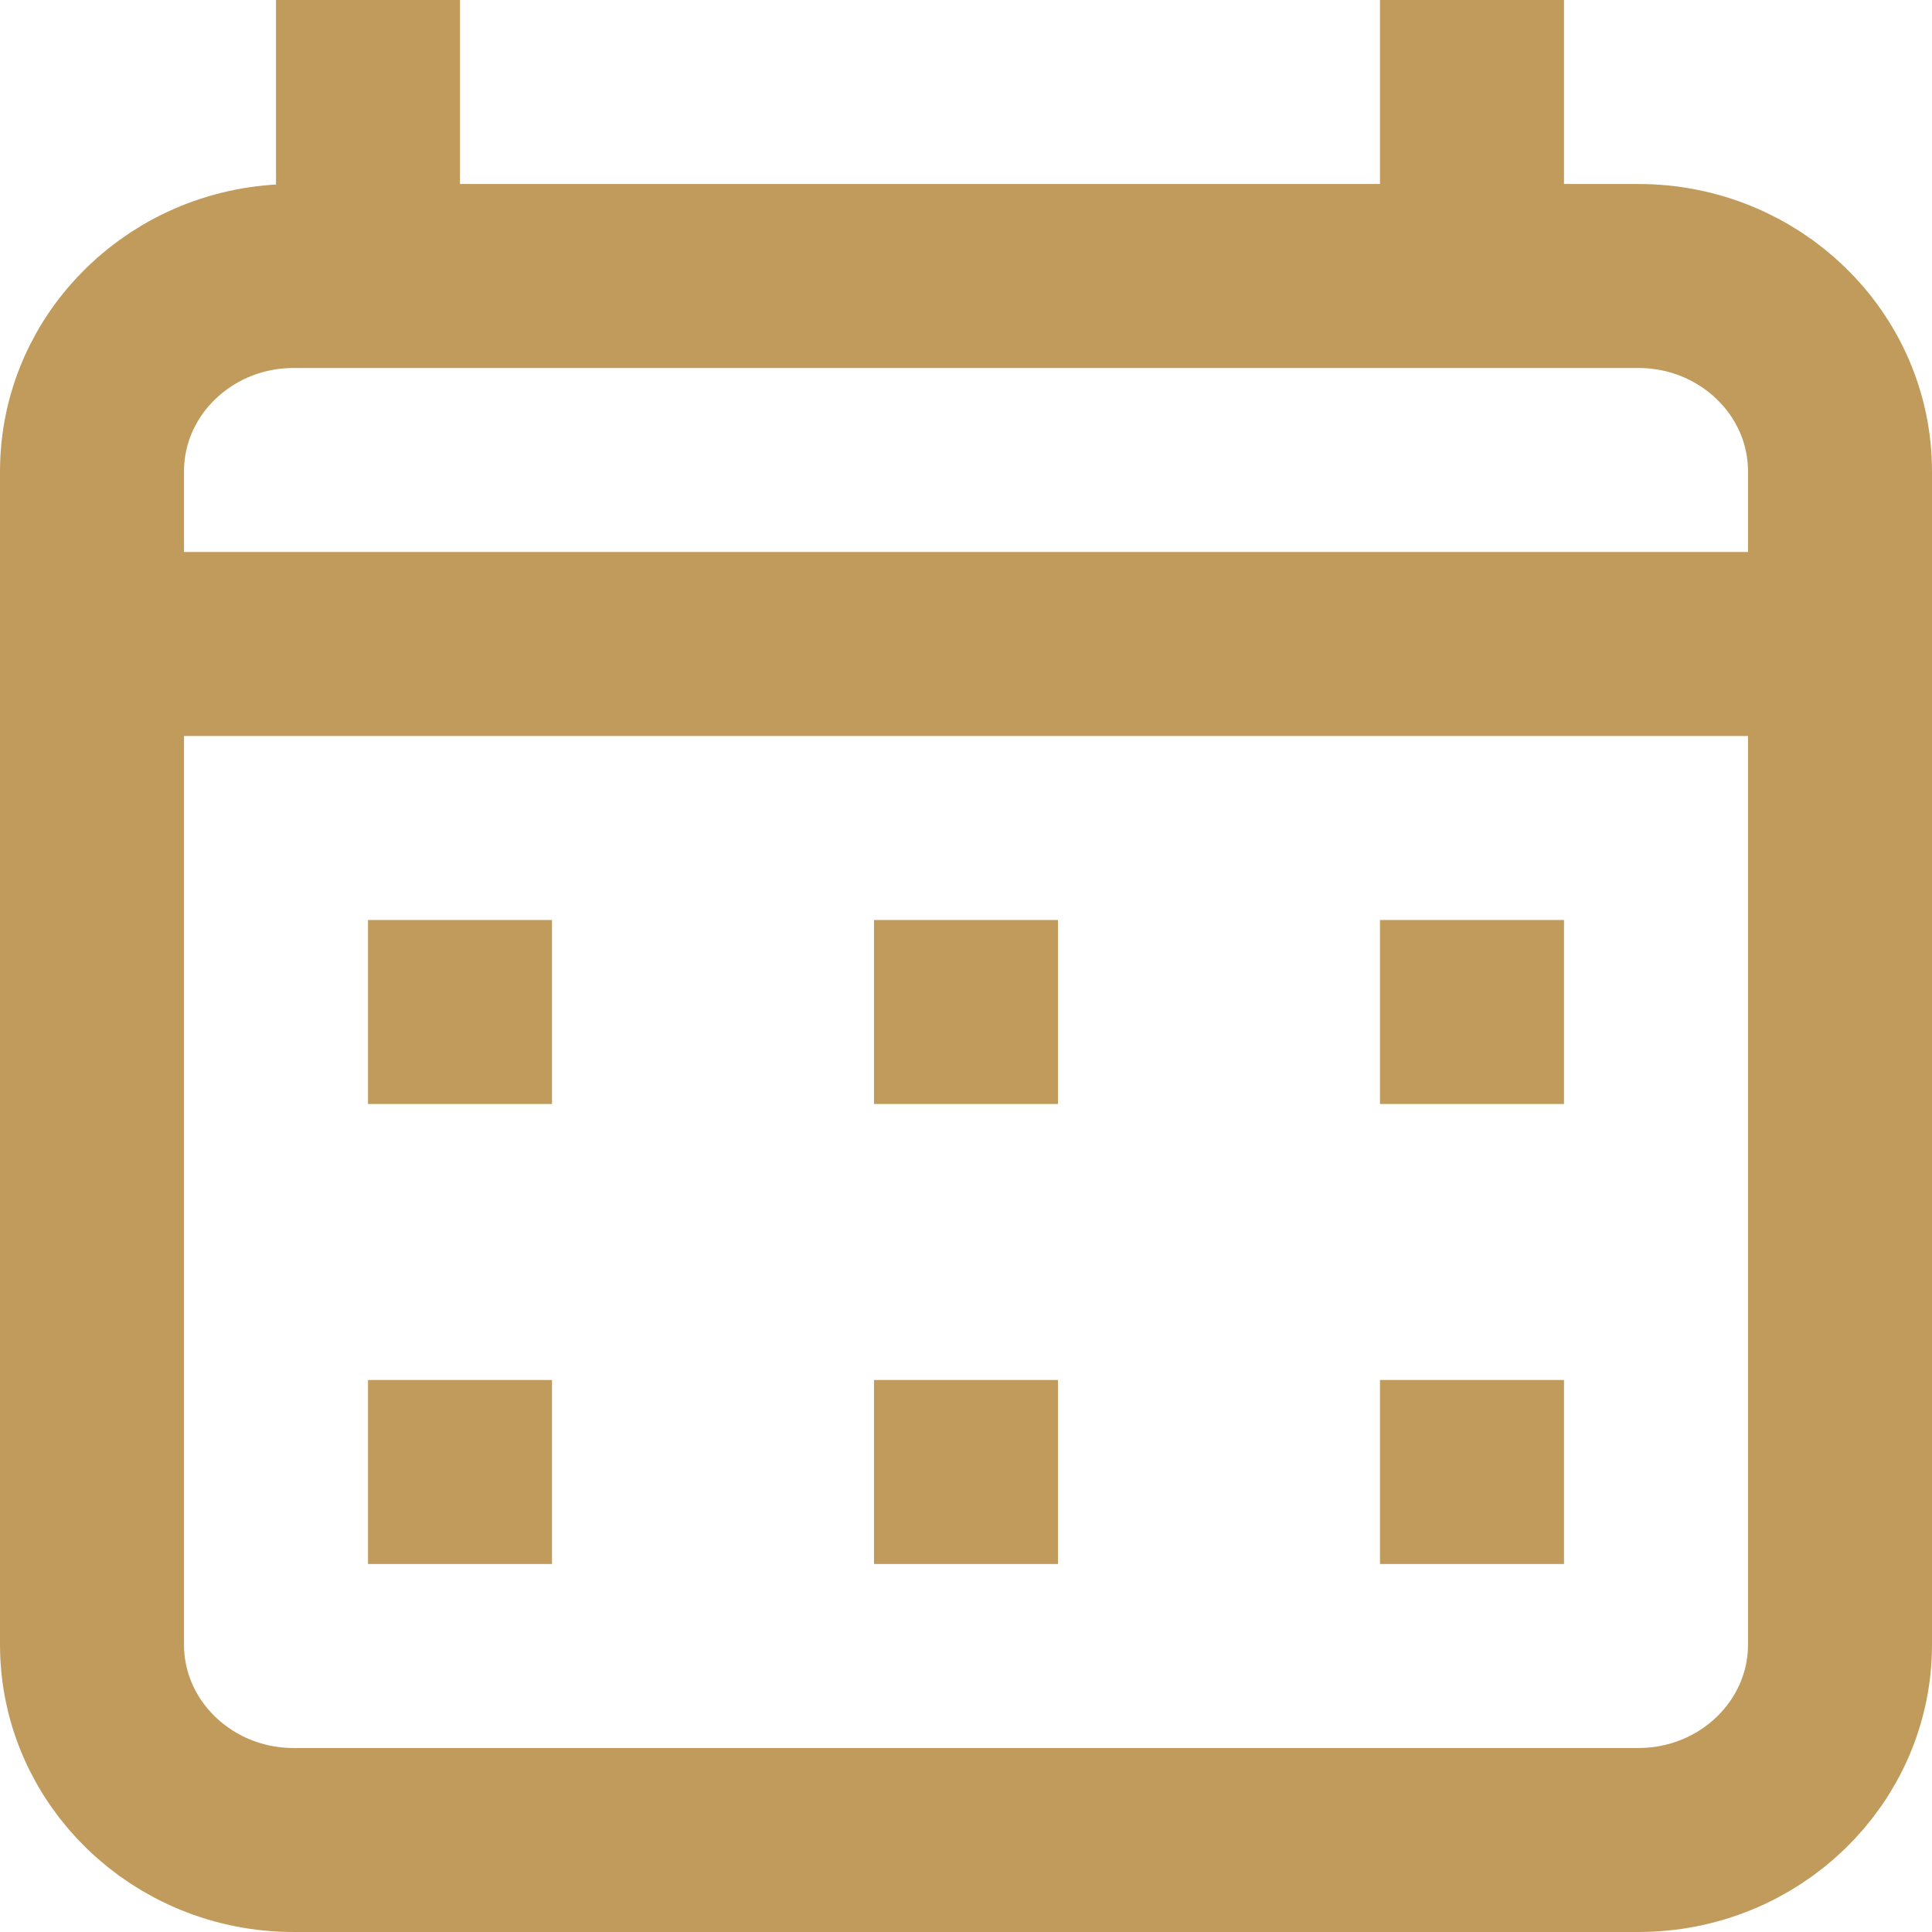 <svg width="21" height="21" viewBox="0 0 21 21" fill="none" xmlns="http://www.w3.org/2000/svg">
<path d="M17.808 3H3.192C1.982 3 1 3.951 1 5.125V17.875C1 19.049 1.982 20 3.192 20H17.808C19.018 20 20 19.049 20 17.875V5.125C20 3.951 19.018 3 17.808 3Z" stroke="#C19B5C" stroke-width="2" stroke-linejoin="round"/>
<path d="M5 1V0H3V1H5ZM3 1V3H5V1H3Z" fill="#C19B5C"/>
<path d="M17 1V0H15V1H17ZM15 1V3H17V1H15Z" fill="#C19B5C"/>
<path d="M20 7H1" stroke="#C19B5C" stroke-width="2" stroke-linecap="round" stroke-linejoin="round"/>
<rect x="4" y="10" width="2" height="2" fill="#C19B5C"/>
<rect x="4" y="15" width="2" height="2" fill="#C19B5C"/>
<rect x="9.5" y="10" width="2" height="2" fill="#C19B5C"/>
<rect x="9.5" y="15" width="2" height="2" fill="#C19B5C"/>
<rect x="15" y="10" width="2" height="2" fill="#C19B5C"/>
<rect x="15" y="15" width="2" height="2" fill="#C19B5C"/>
</svg>
